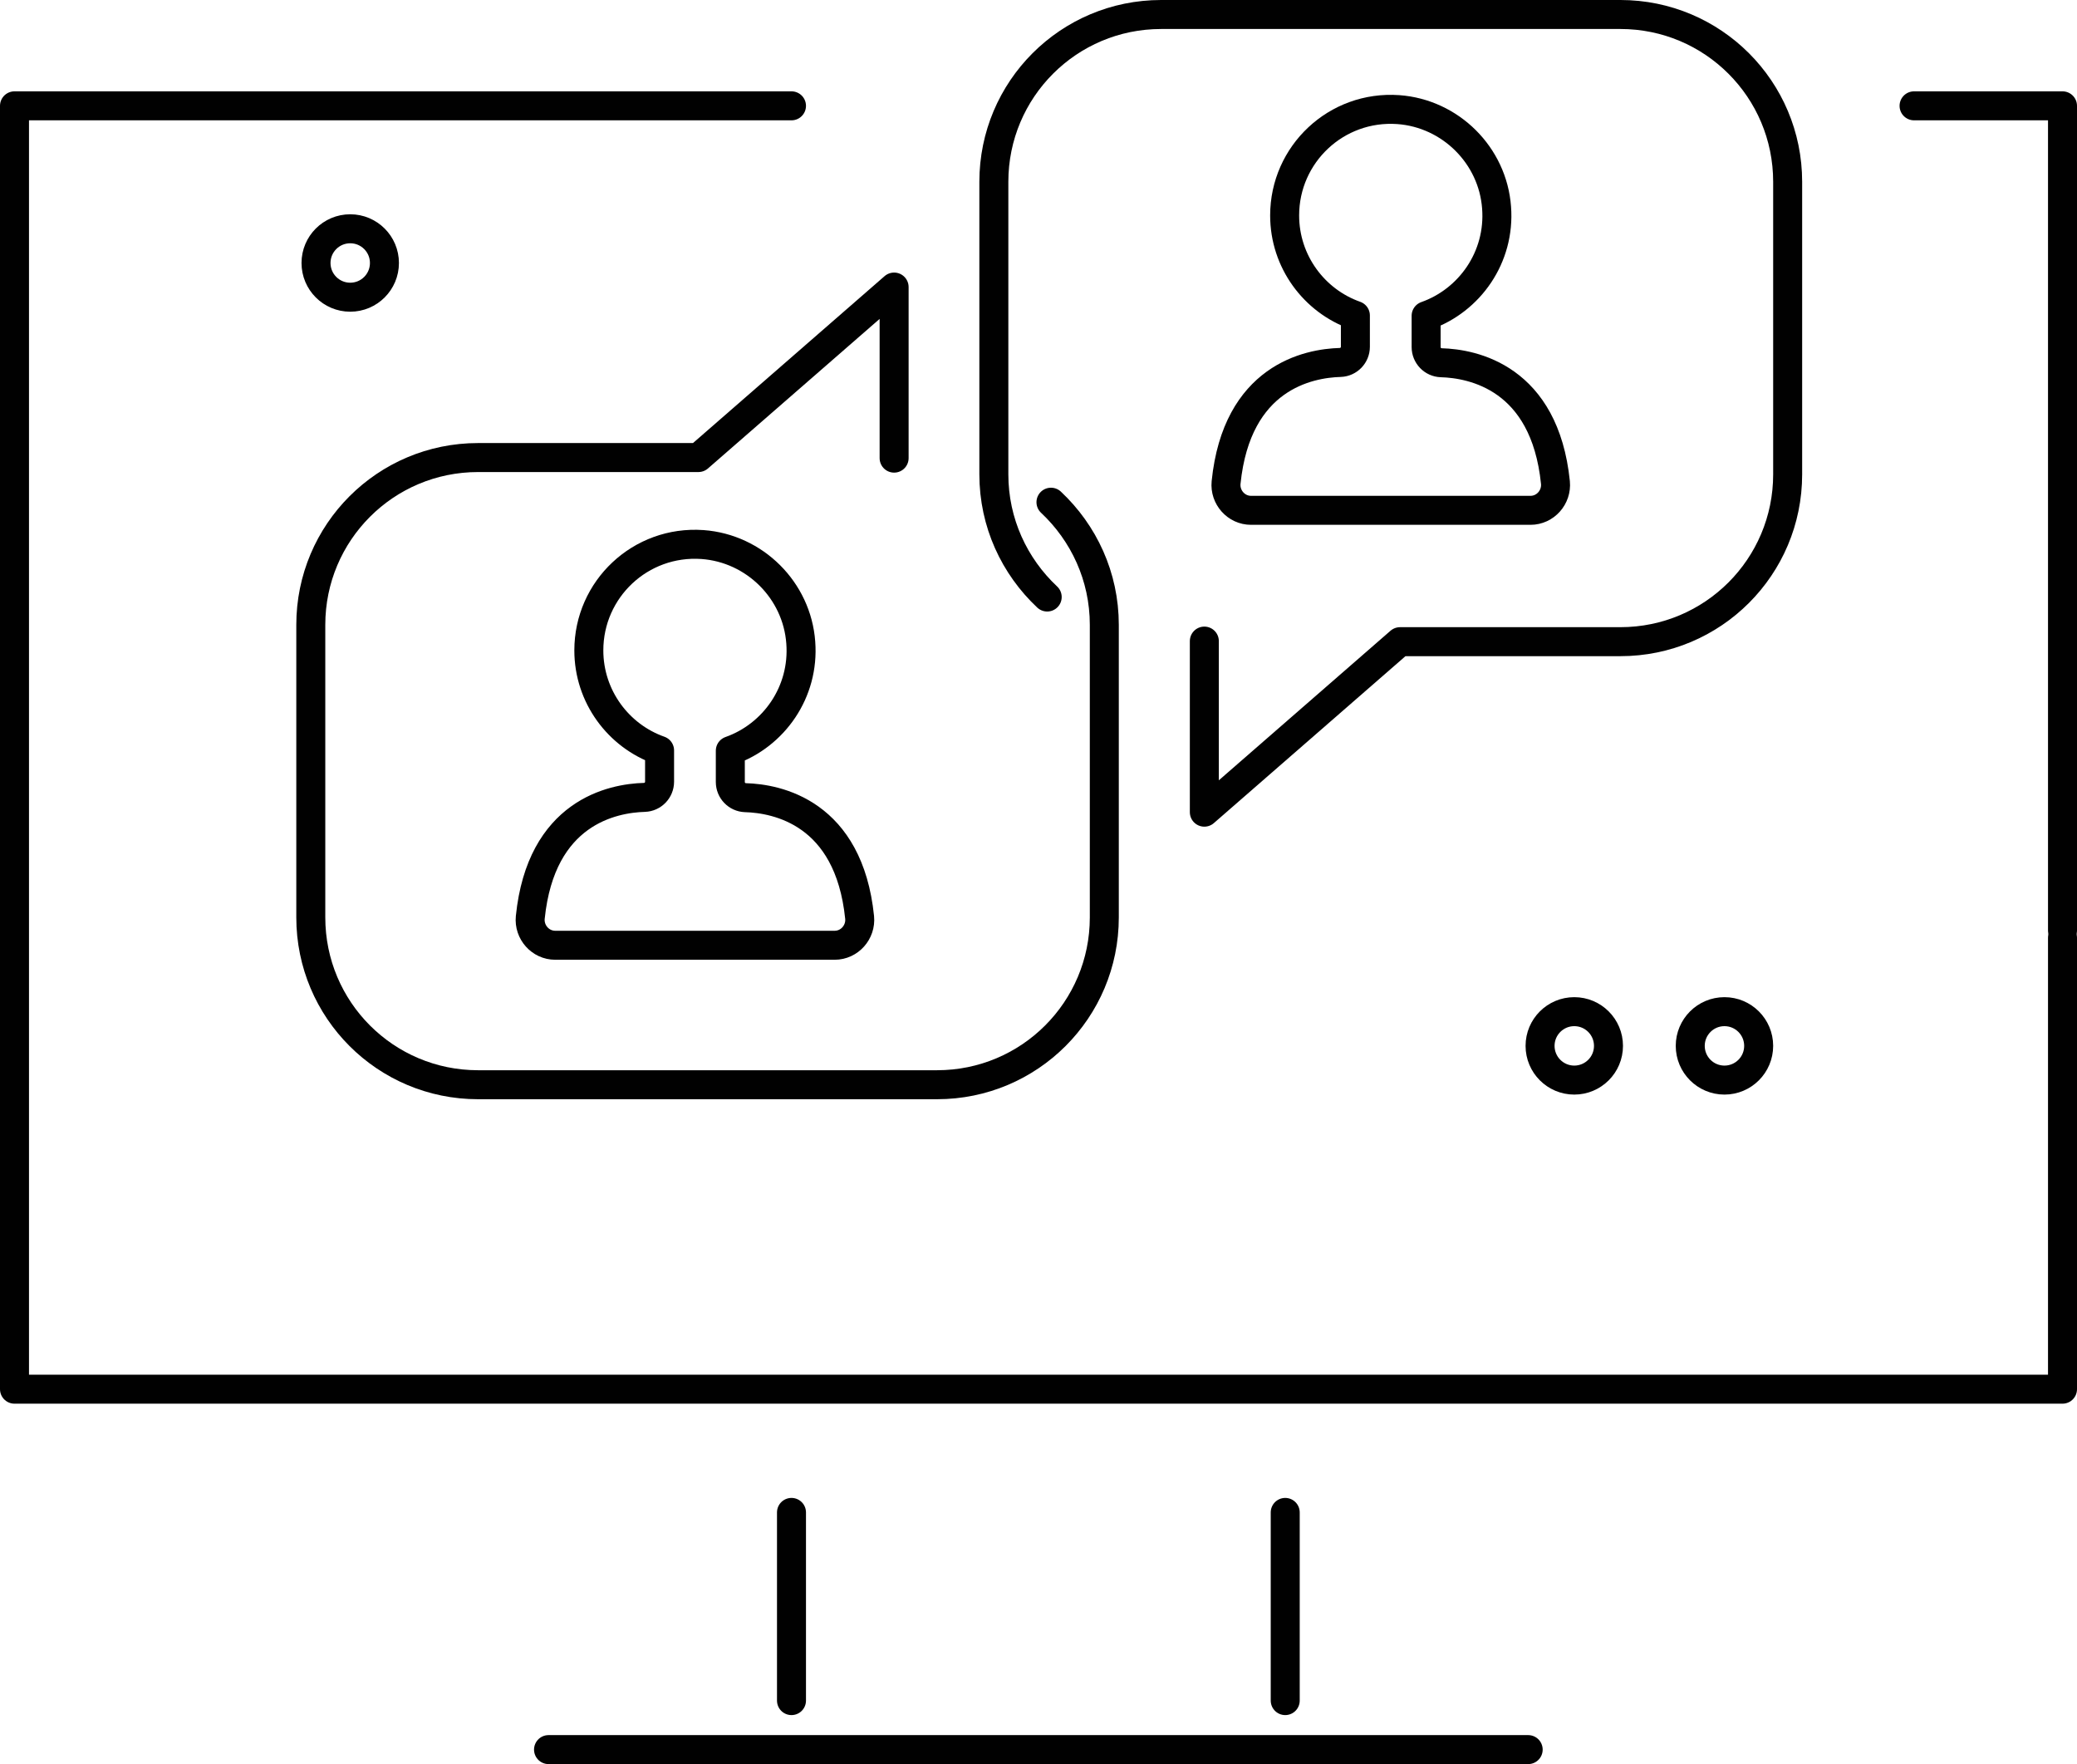 <?xml version="1.0" encoding="utf-8"?>
<!-- Generator: Adobe Illustrator 25.2.0, SVG Export Plug-In . SVG Version: 6.00 Build 0)  -->
<svg version="1.1" id="Layer_1" xmlns="http://www.w3.org/2000/svg" xmlns:xlink="http://www.w3.org/1999/xlink" x="0px" y="0px"
	 viewBox="0 0 71.64 60.84" style="enable-background:new 0 0 71.64 60.84;" xml:space="preserve">
<style type="text/css">
	.st0{fill:none;stroke:#010101;stroke-linecap:round;stroke-linejoin:round;stroke-miterlimit:22.926;}
</style>
<g>
	<g>
		<path class="st0" d="M27.3,3.65H0.5v44.26c39.6,0,50.39,0,70.64,0V32.34"/>
		<polyline class="st0" points="71.14,32.09 71.14,3.65 71.14,3.65 66.02,3.65 		"/>
		<line class="st0" x1="18.92" y1="60.34" x2="52.71" y2="60.34"/>
		<line class="st0" x1="27.3" y1="58.65" x2="27.3" y2="52.16"/>
		<line class="st0" x1="44.33" y1="58.65" x2="44.33" y2="52.16"/>
	</g>
</g>
<path class="st0" d="M49.71,12.51c-0.29-0.01-0.52-0.25-0.52-0.54v-1.08c1.5-0.53,2.56-2.02,2.43-3.73
	c-0.13-1.8-1.59-3.25-3.39-3.38c-2.14-0.15-3.92,1.54-3.92,3.65c0,1.59,1.02,2.95,2.44,3.45v1.08c0,0.29-0.23,0.53-0.52,0.54
	c-1.1,0.03-3.57,0.51-3.94,4.14c-0.05,0.51,0.35,0.96,0.86,0.96h9.64c0.51,0,0.91-0.45,0.86-0.96
	C53.28,13.02,50.8,12.54,49.71,12.51z"/>
<path class="st0" d="M25.71,27.51c-0.29-0.01-0.52-0.25-0.52-0.54v-1.08c1.5-0.53,2.56-2.02,2.43-3.73
	c-0.13-1.8-1.59-3.25-3.39-3.38c-2.14-0.15-3.92,1.54-3.92,3.65c0,1.59,1.02,2.95,2.44,3.45l0,1.08c0,0.29-0.23,0.53-0.52,0.54
	c-1.1,0.03-3.57,0.51-3.94,4.14c-0.05,0.51,0.35,0.96,0.86,0.96h9.64c0.51,0,0.91-0.45,0.86-0.96
	C29.28,28.02,26.8,27.54,25.71,27.51z"/>
<path class="st0" d="M30.84,15.8V9.9l-6.75,5.88h-7.6c-3.19,0-5.77,2.58-5.77,5.77v10.09c0,3.19,2.58,5.77,5.77,5.77h15.83
	c3.19,0,5.77-2.58,5.77-5.77V21.55c0-1.67-0.71-3.17-1.84-4.23"/>
<path class="st0" d="M41.54,22.11v5.9l6.75-5.88h7.6c3.19,0,5.77-2.58,5.77-5.77V6.27c0-3.19-2.58-5.77-5.77-5.77H40.05
	c-3.19,0-5.77,2.58-5.77,5.77v10.09c0,1.67,0.71,3.17,1.84,4.23"/>
<circle class="st0" cx="12.08" cy="9.07" r="1.18"/>
<g>
	<circle class="st0" cx="54.3" cy="36.07" r="1.18"/>
	<circle class="st0" cx="59.48" cy="36.07" r="1.18"/>
</g>
</svg>
